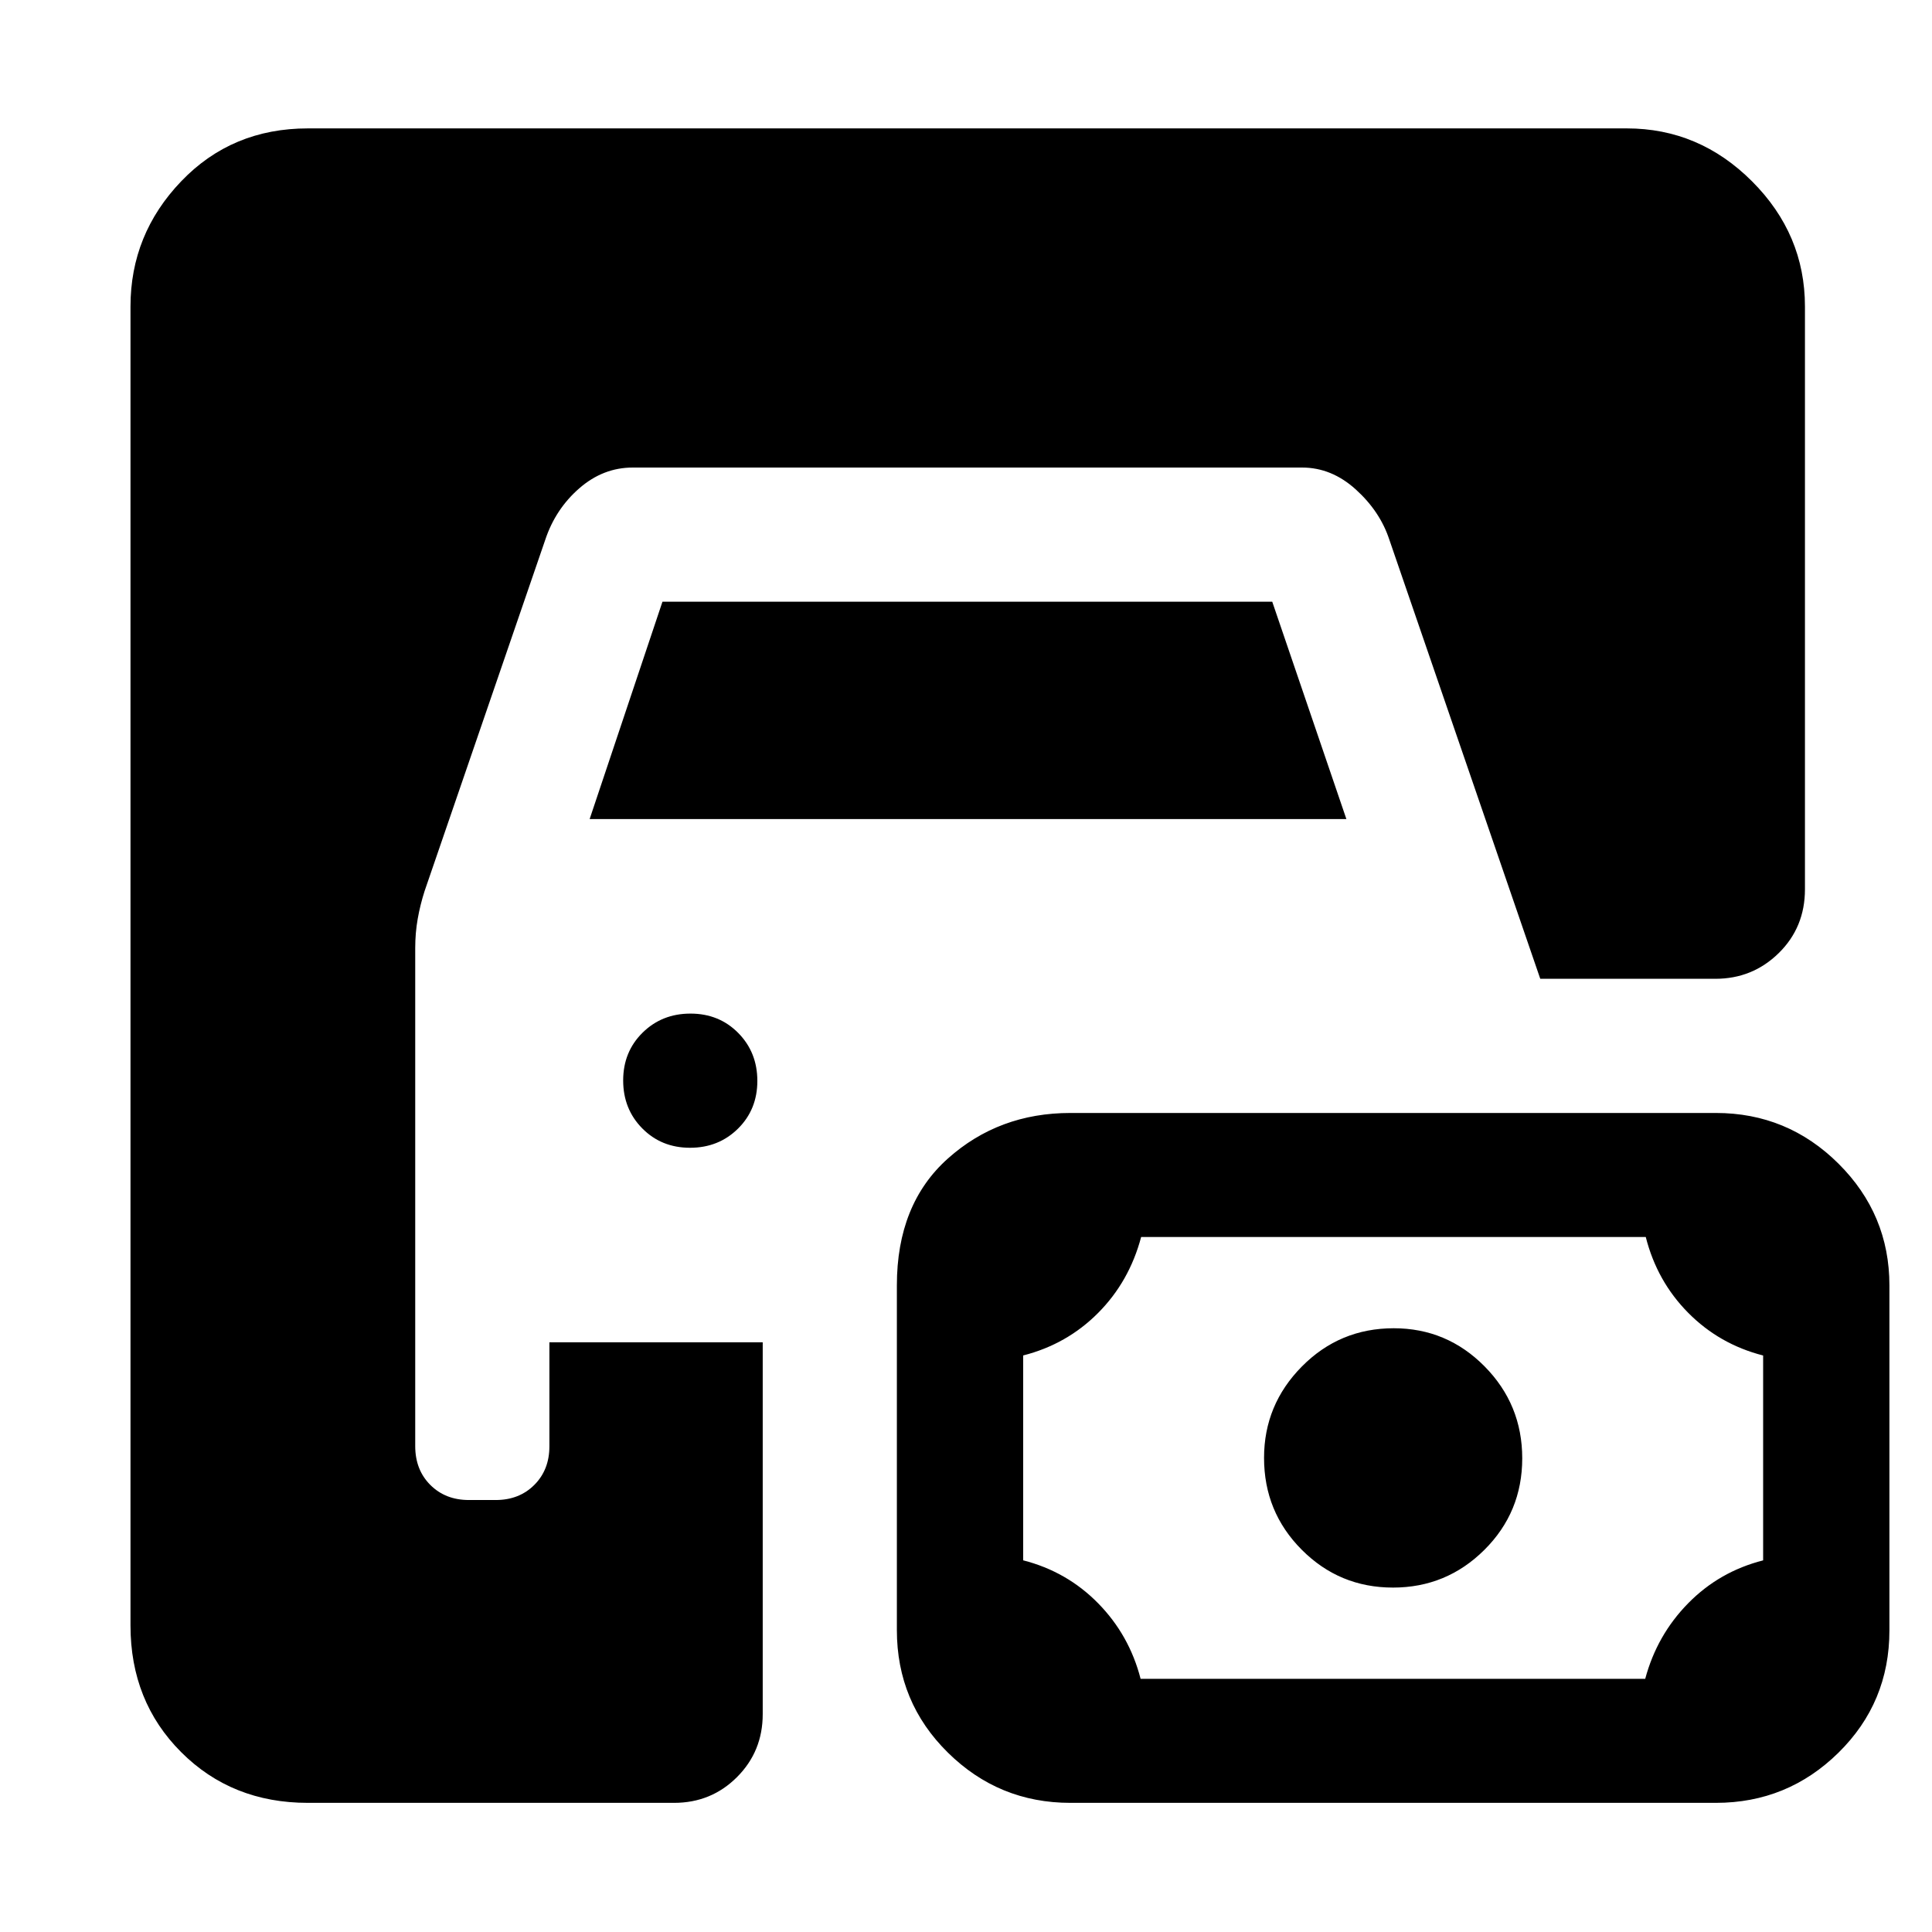 <svg xmlns="http://www.w3.org/2000/svg" height="40" viewBox="0 -960 960 960" width="40"><path d="M152.99-64.17q-37.78 0-62.96-25.19-25.19-25.19-25.19-62.96v-655.36q0-35.93 25.19-62.23 25.18-26.29 62.96-26.29h655.36q35.93 0 62.22 26.29 26.3 26.3 26.3 62.23v289.59q0 18.88-13.02 31.67-13.02 12.78-31.5 12.78h-87l-75.02-218.27q-4.62-14-16.65-24.89-12.02-10.88-26.67-10.88h-332.6q-14.73 0-26.57 10.32t-16.9 25.56l-59.97 174.58q-2.19 6.84-3.42 13.82t-1.23 14.49v247.47q0 11.79 7.5 19.29t19.17 7.5h13.33q11.67 0 19.17-7.5 7.5-7.5 7.5-19.17v-51.69h106v184.76q0 18.5-12.79 31.29t-31.29 12.79H152.99Zm378.88 0q-35.56 0-60.89-24.99-25.33-24.98-25.33-60.85v-171.31q0-40.35 25.33-63t60.89-22.65h320.75q35.57 0 60.9 25.17 25.32 25.18 25.32 60.53v171.4q0 35.87-25.32 60.78-25.33 24.92-60.9 24.92H531.87Zm34.89-61.63H817.5q5.83-21.75 21.33-37.53 15.5-15.79 37.26-21.33v-101.8q-21.76-5.57-37.26-21.24-15.5-15.67-21.06-37.65H567.03q-5.87 22.13-21.37 37.73-15.5 15.59-37.25 21.14v101.8q21.75 5.56 37.25 21.35 15.5 15.78 21.1 37.53Zm125.39-45.34q-26.6 0-45.32-18.8-18.73-18.79-18.73-45.64 0-26.41 18.79-45.41Q665.69-300 692.54-300q26.4 0 45.13 18.94 18.72 18.94 18.72 45.7 0 26.77-18.82 45.49-18.83 18.73-45.42 18.73ZM342.87-389.68q-14.22 0-23.72-9.62-9.5-9.61-9.5-23.83 0-14.22 9.62-23.72 9.62-9.5 23.83-9.5 14.22 0 23.72 9.62 9.5 9.62 9.5 23.83 0 14.22-9.62 23.72-9.62 9.5-23.83 9.5Zm-49.88-163.33 36.18-108h303l36.84 108H292.99Z"/></svg>